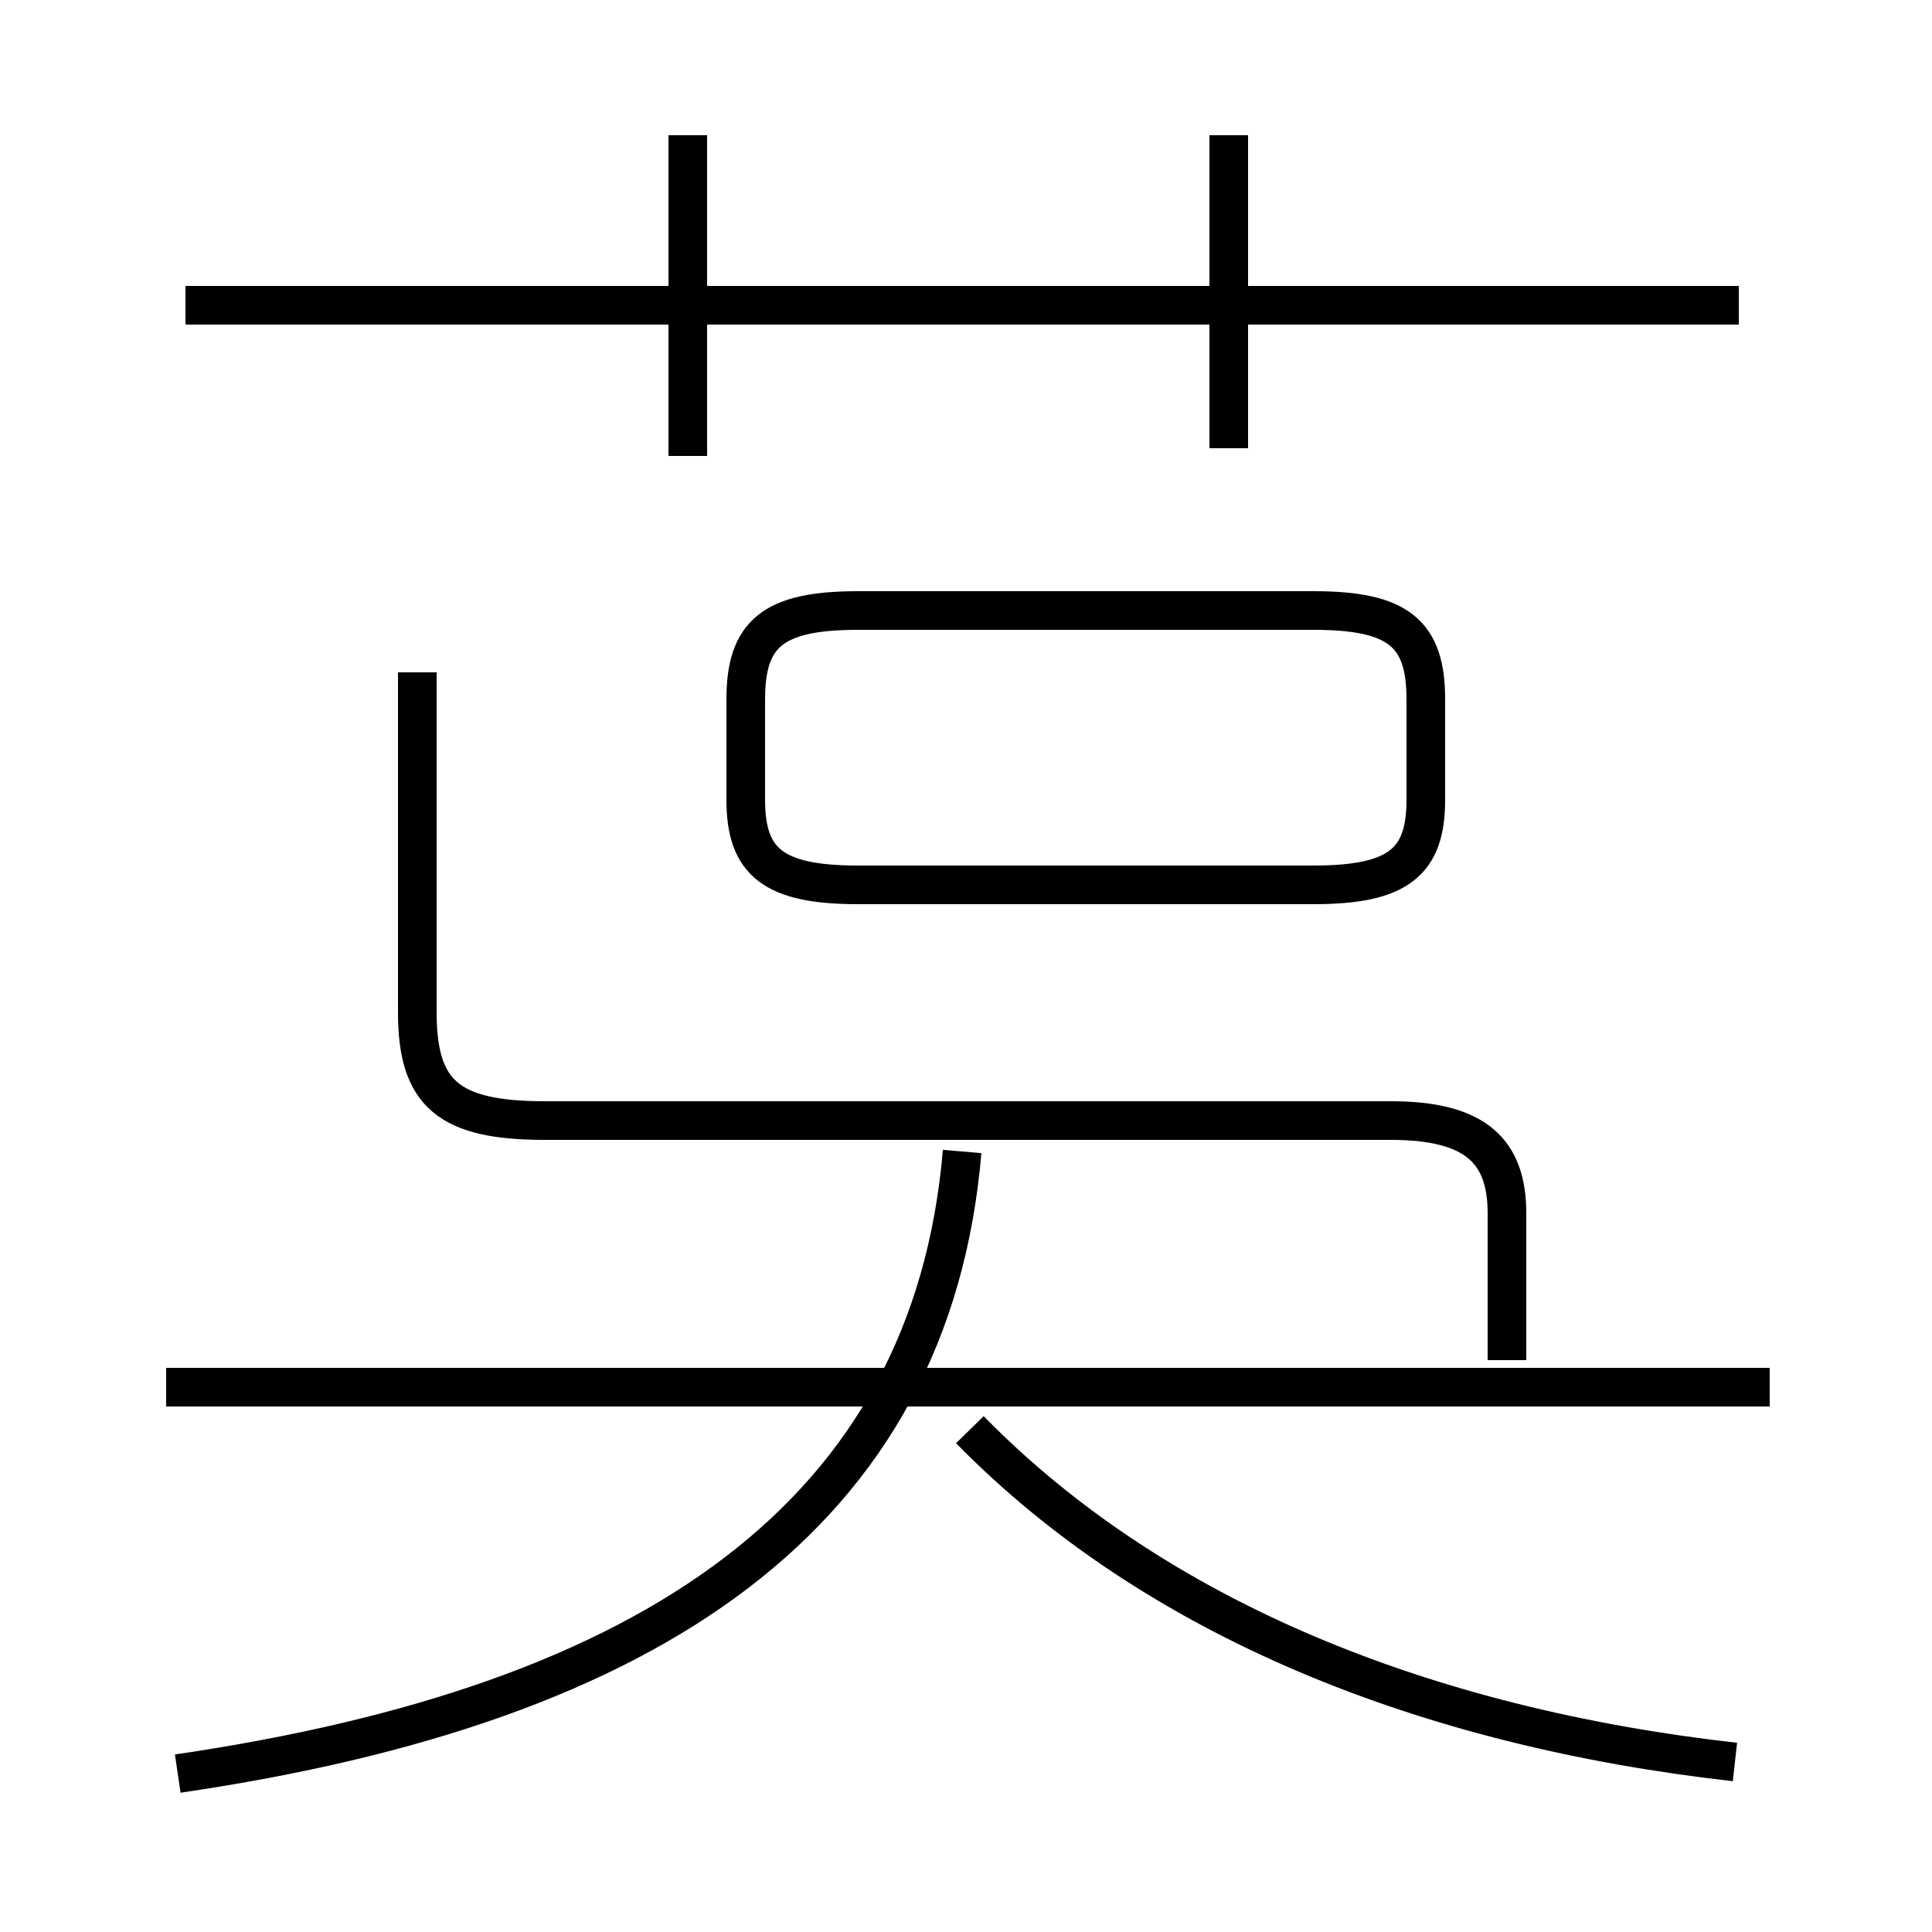 <?xml version='1.0' encoding='utf8'?>
<svg viewBox="0.0 -6.0 50.0 50.0" version="1.1" xmlns="http://www.w3.org/2000/svg">
<rect x="0.0" y="-6.0" width="50.0" height="50.0" fill="#808080" stroke="none"/>
<rect x="-1000" y="-1000" width="2000" height="2000" stroke="white" fill="white"/>
<g style="fill:white;stroke:#000000;  stroke-width:1">
<path d="M 4.6 1.9 C 16.9 0.1 24.1 -4.8 24.9 -14.2 M 45.8 -8.1 L 4.3 -8.1 M 44.9 1.6 C 36.9 0.7 29.9 -2.1 25.1 -7.0 M 10.8 -26.6 L 10.8 -17.8 C 10.8 -15.7 11.6 -15.0 14.1 -15.0 L 36.0 -15.0 C 38.2 -15.0 39.0 -14.2 39.0 -12.6 L 39.0 -8.8 M 22.2 -21.1 L 34.0 -21.1 C 36.2 -21.1 36.9 -21.7 36.9 -23.3 L 36.9 -25.9 C 36.9 -27.6 36.2 -28.2 34.0 -28.2 L 22.2 -28.2 C 20.0 -28.2 19.3 -27.6 19.3 -25.9 L 19.3 -23.3 C 19.3 -21.7 20.0 -21.1 22.2 -21.1 Z M 17.8 -32.2 L 17.8 -40.5 M 45.0 -36.1 L 4.8 -36.1 M 31.8 -32.4 L 31.8 -40.5" transform="translate(0.0, 38.0)" />
</g>
</svg>